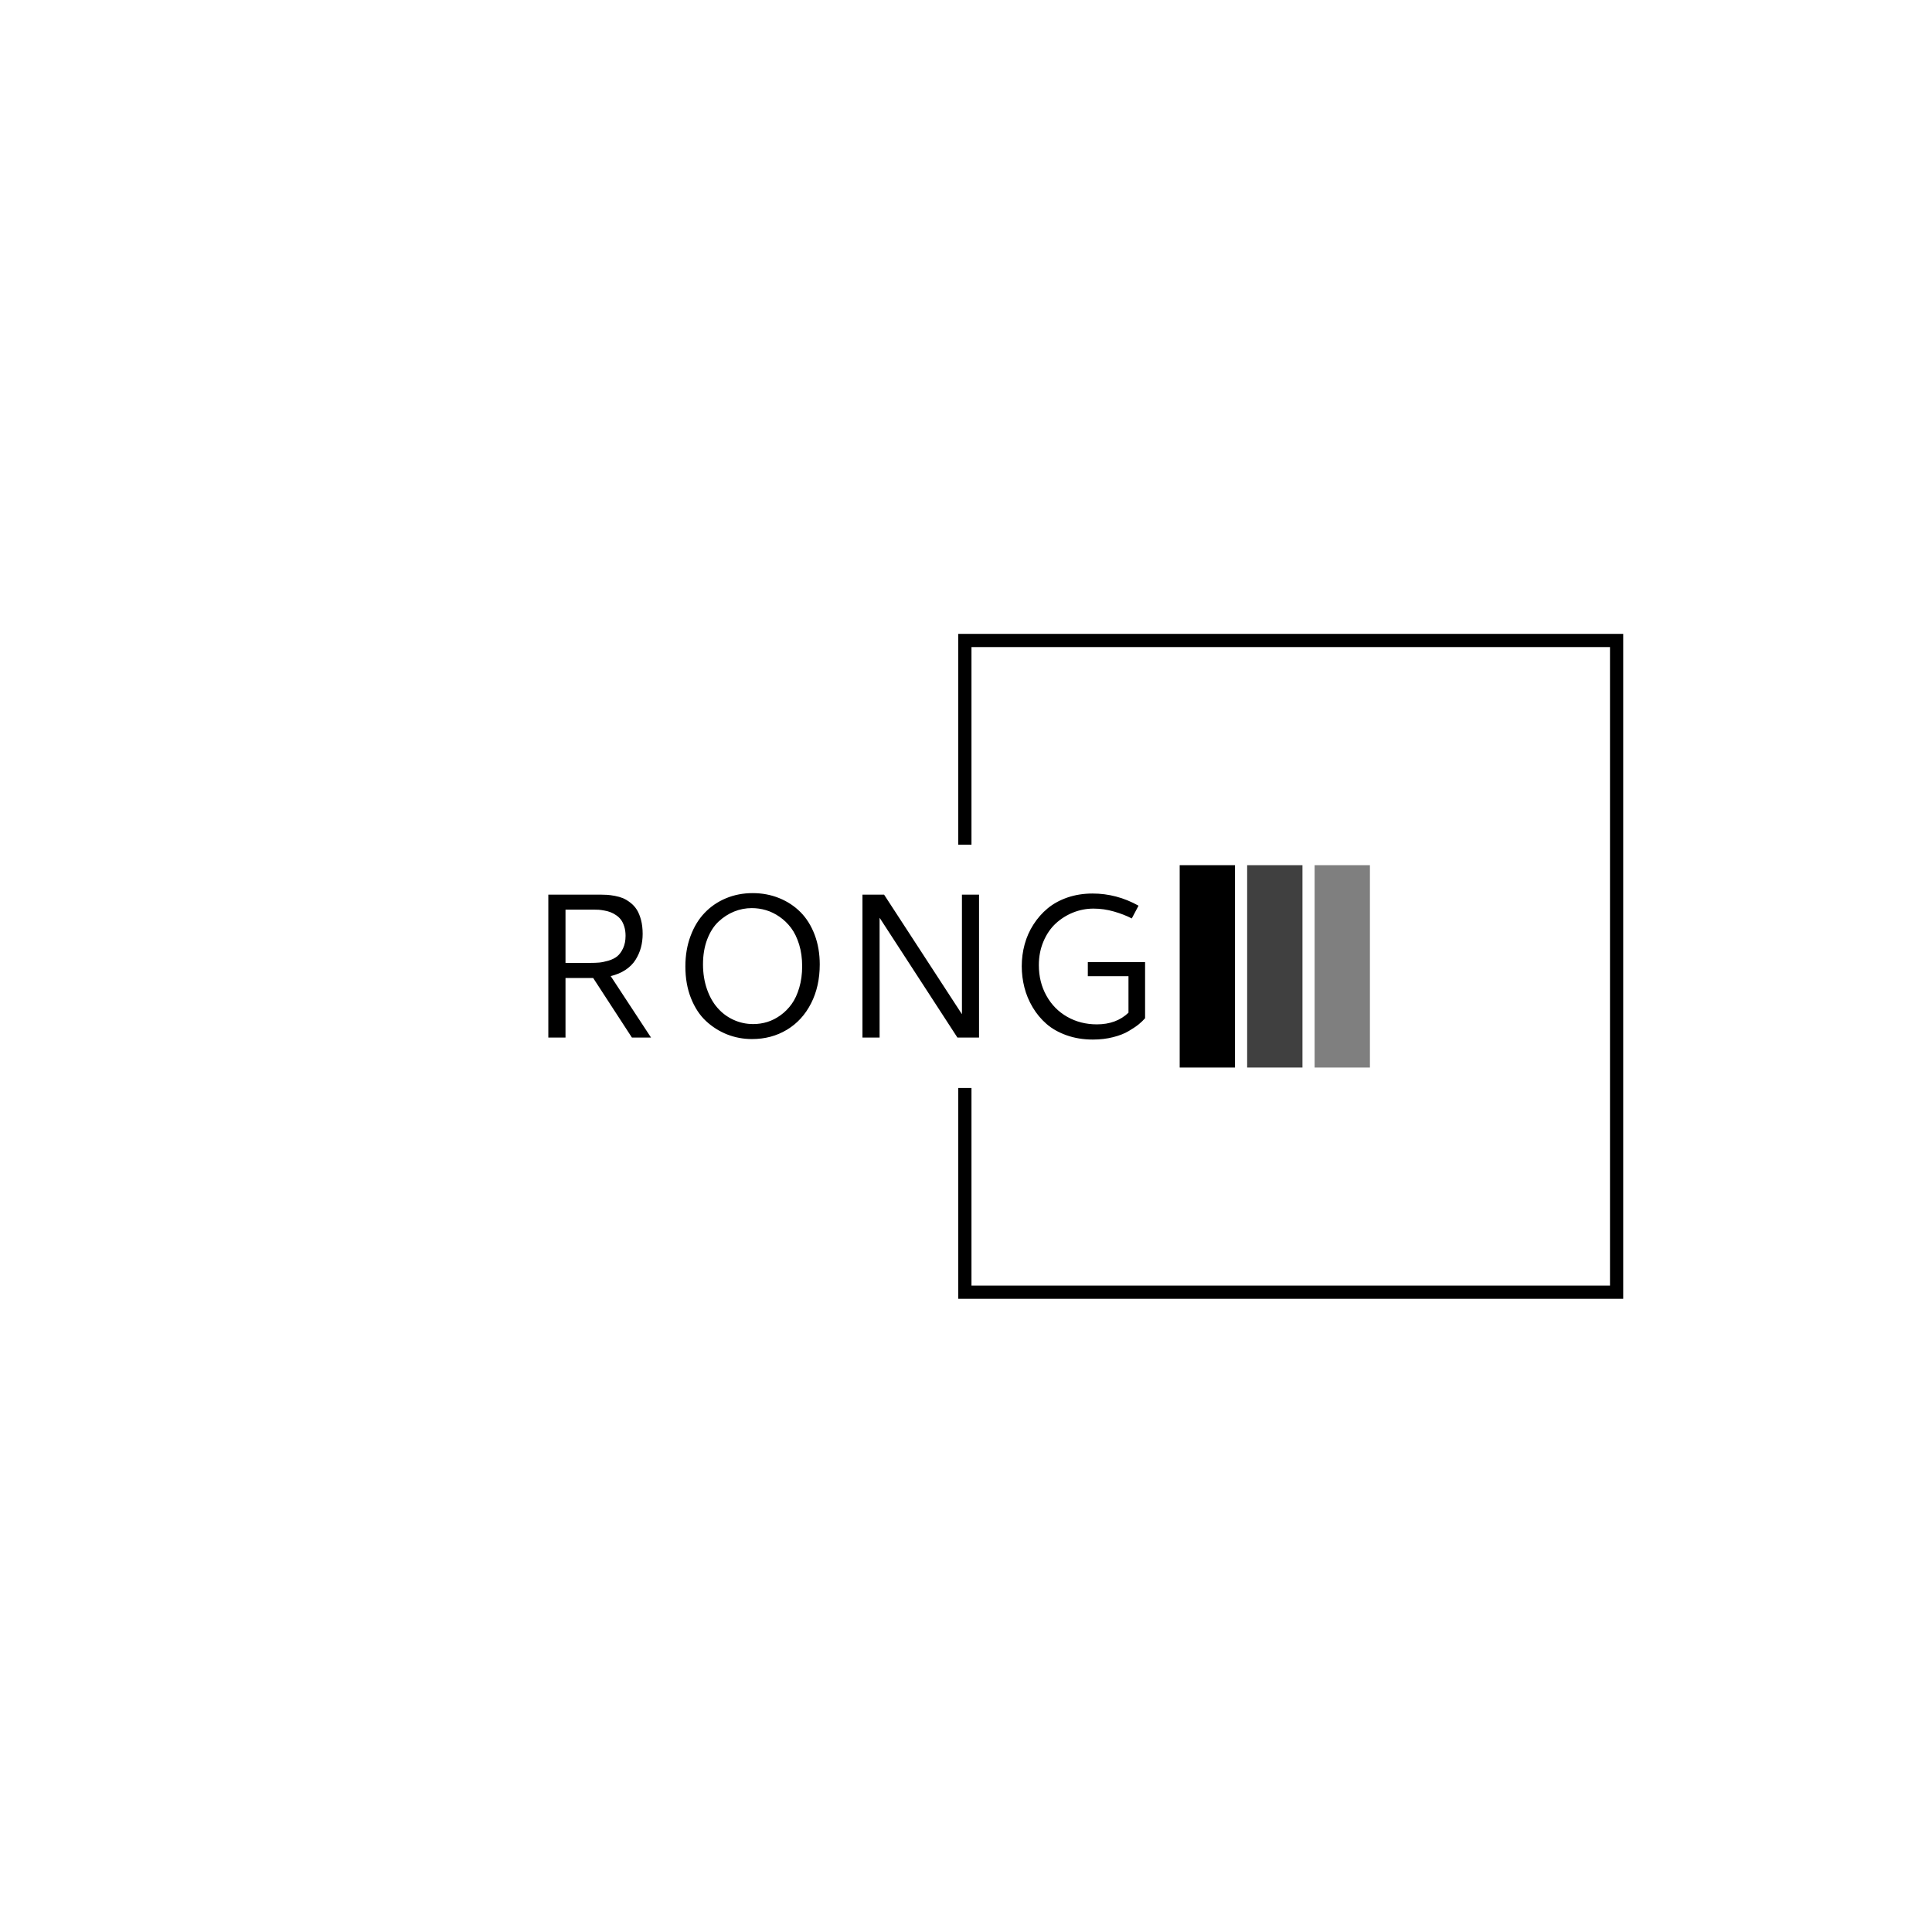<svg xmlns="http://www.w3.org/2000/svg" version="1.1" xmlns:xlink="http://www.w3.org/1999/xlink" xmlns:svgjs="http://svgjs.dev/svgjs" width="1000" height="1000" viewBox="0 0 1000 1000"><rect width="1000" height="1000" fill="#ffffff"></rect><g transform="matrix(0.7,0,0,0.7,149.576,282.127)"><svg viewBox="0 0 396 247" data-background-color="#ffffff" preserveAspectRatio="xMidYMid meet" height="623" width="1000" xmlns="http://www.w3.org/2000/svg" xmlns:xlink="http://www.w3.org/1999/xlink"><g id="tight-bounds" transform="matrix(1,0,0,1,0.24,-0.1)"><svg viewBox="0 0 395.52 247.2" height="247.2" width="395.52"><g><svg></svg></g><g><svg viewBox="0 0 395.52 247.2" height="247.2" width="395.52"><g transform="matrix(1,0,0,1,75.544,93.935)"><svg viewBox="0 0 244.431 59.33" height="59.33" width="244.431"><g><svg viewBox="0 0 341.476 82.886" height="59.33" width="244.431"><g transform="matrix(1,0,0,1,0,11.455)"><svg viewBox="0 0 244.431 59.975" height="59.975" width="244.431"><g id="textblocktransform"><svg viewBox="0 0 244.431 59.975" height="59.975" width="244.431" id="textblock"><g><svg viewBox="0 0 244.431 59.975" height="59.975" width="244.431"><g transform="matrix(1,0,0,1,0,0)"><svg width="244.431" viewBox="7.08 -35.06 144.87 35.55" height="59.975" data-palette-color="#000000"><path d="M29.98-25.17L29.98-25.17Q29.98-23.44 29.57-21.88 29.15-20.31 28.27-18.9 27.39-17.48 25.84-16.44 24.29-15.41 22.22-14.92L22.22-14.92 32.01 0 27.37 0 17.97-14.45 11.25-14.45 11.25 0 7.08 0 7.08-34.69 19.82-34.69Q20.7-34.69 21.41-34.64 22.12-34.59 23.23-34.39 24.34-34.18 25.2-33.83 26.05-33.47 26.99-32.75 27.93-32.03 28.55-31.05 29.17-30.08 29.58-28.56 29.98-27.05 29.98-25.17ZM11.25-31.05L11.25-18.12 17.24-18.12Q18.48-18.12 19.43-18.2 20.39-18.29 21.67-18.66 22.95-19.04 23.79-19.71 24.63-20.39 25.23-21.67 25.83-22.95 25.83-24.71L25.83-24.71Q25.83-25.95 25.51-26.95 25.2-27.95 24.71-28.6 24.22-29.25 23.51-29.72 22.8-30.2 22.14-30.44 21.48-30.69 20.68-30.83 19.87-30.98 19.35-31.02 18.82-31.05 18.24-31.05L18.24-31.05 11.25-31.05ZM56.69-35.06L56.69-35.06Q60.13-35.06 63.12-33.85 66.11-32.64 68.3-30.44 70.48-28.25 71.73-24.96 72.97-21.68 72.97-17.75L72.97-17.75Q72.97-12.43 70.86-8.29 68.75-4.15 65-1.89 61.25 0.37 56.52 0.37L56.52 0.37Q53.39 0.37 50.53-0.74 47.68-1.86 45.38-3.98 43.09-6.1 41.72-9.53 40.35-12.96 40.35-17.26L40.35-17.26Q40.35-21.29 41.6-24.63 42.84-27.98 45.02-30.26 47.19-32.54 50.19-33.8 53.2-35.06 56.69-35.06ZM56.47-31.42L56.47-31.42Q54.25-31.42 52.19-30.59 50.14-29.76 48.42-28.16 46.7-26.56 45.66-23.86 44.63-21.17 44.63-17.77L44.63-17.77Q44.63-14.53 45.58-11.78 46.53-9.03 48.17-7.18 49.8-5.32 52.04-4.3 54.27-3.27 56.83-3.27L56.83-3.27Q58.57-3.27 60.24-3.78 61.91-4.3 63.45-5.41 64.99-6.52 66.15-8.13 67.31-9.74 68-12.11 68.7-14.48 68.7-17.31L68.7-17.31Q68.7-20.19 67.97-22.58 67.23-24.98 66.03-26.59 64.82-28.2 63.22-29.31 61.62-30.42 59.92-30.92 58.23-31.42 56.47-31.42ZM83.34 0L83.34-34.69 88.59-34.69 107.49-5.66 107.49-34.69 111.64-34.69 111.64 0 106.39 0 87.5-29.08 87.5 0 83.34 0ZM139.2-34.96L139.2-34.96Q145.06-34.96 150.36-32.01L150.36-32.01 148.72-28.91Q146.87-29.88 144.4-30.59 141.94-31.3 139.42-31.3L139.42-31.3Q136.86-31.3 134.48-30.35 132.1-29.39 130.24-27.67 128.39-25.95 127.28-23.33 126.16-20.7 126.16-17.58L126.16-17.58Q126.16-13.45 128-10.16 129.83-6.86 133.05-5.03 136.27-3.2 140.25-3.2L140.25-3.2Q144.96-3.2 147.92-6.03L147.92-6.03 147.92-14.89 138.05-14.89 138.05-18.31 151.95-18.31 151.95-4.69Q151.29-3.93 150.42-3.22 149.55-2.51 148-1.59 146.45-0.66 144.18-0.09 141.91 0.49 139.27 0.49L139.27 0.49Q135.81 0.49 132.89-0.55 129.97-1.59 128-3.32 126.02-5.05 124.65-7.36 123.28-9.67 122.65-12.18 122.01-14.7 122.01-17.31L122.01-17.31Q122.01-20.04 122.71-22.62 123.41-25.2 124.85-27.44 126.29-29.69 128.3-31.36 130.31-33.03 133.12-34 135.93-34.96 139.2-34.96Z" opacity="1" transform="matrix(1,0,0,1,0,0)" fill="#000000" class="wordmark-text-0" data-fill-palette-color="primary" id="text-0"></path></svg></g></svg></g></svg></g></svg></g><g transform="matrix(1,0,0,1,258.59,0)"><svg viewBox="0 0 82.886 82.886" height="82.886" width="82.886"><g data-palette-color="#000000"><rect width="22.655" height="82.886" fill="#000000" stroke="transparent" data-fill-palette-color="accent" x="0" fill-opacity="1"></rect><rect width="22.655" height="82.886" fill="#000000" stroke="transparent" data-fill-palette-color="accent" x="27.629" fill-opacity="0.75"></rect><rect width="22.655" height="82.886" fill="#000000" stroke="transparent" data-fill-palette-color="accent" x="55.257" fill-opacity="0.5"></rect></g></svg></g></svg></g></svg></g><path d="M195.732 87.935L195.732 26.134 390.665 26.134 390.665 221.066 195.732 221.066 195.732 159.265 199.604 159.265 199.604 217.195 386.794 217.195 386.794 30.005 199.604 30.005 199.604 87.935Z" fill="#000000" stroke="transparent" data-fill-palette-color="primary"></path></svg></g><defs></defs></svg><rect width="395.52" height="247.2" fill="none" stroke="none" visibility="hidden"></rect></g></svg></g></svg>
